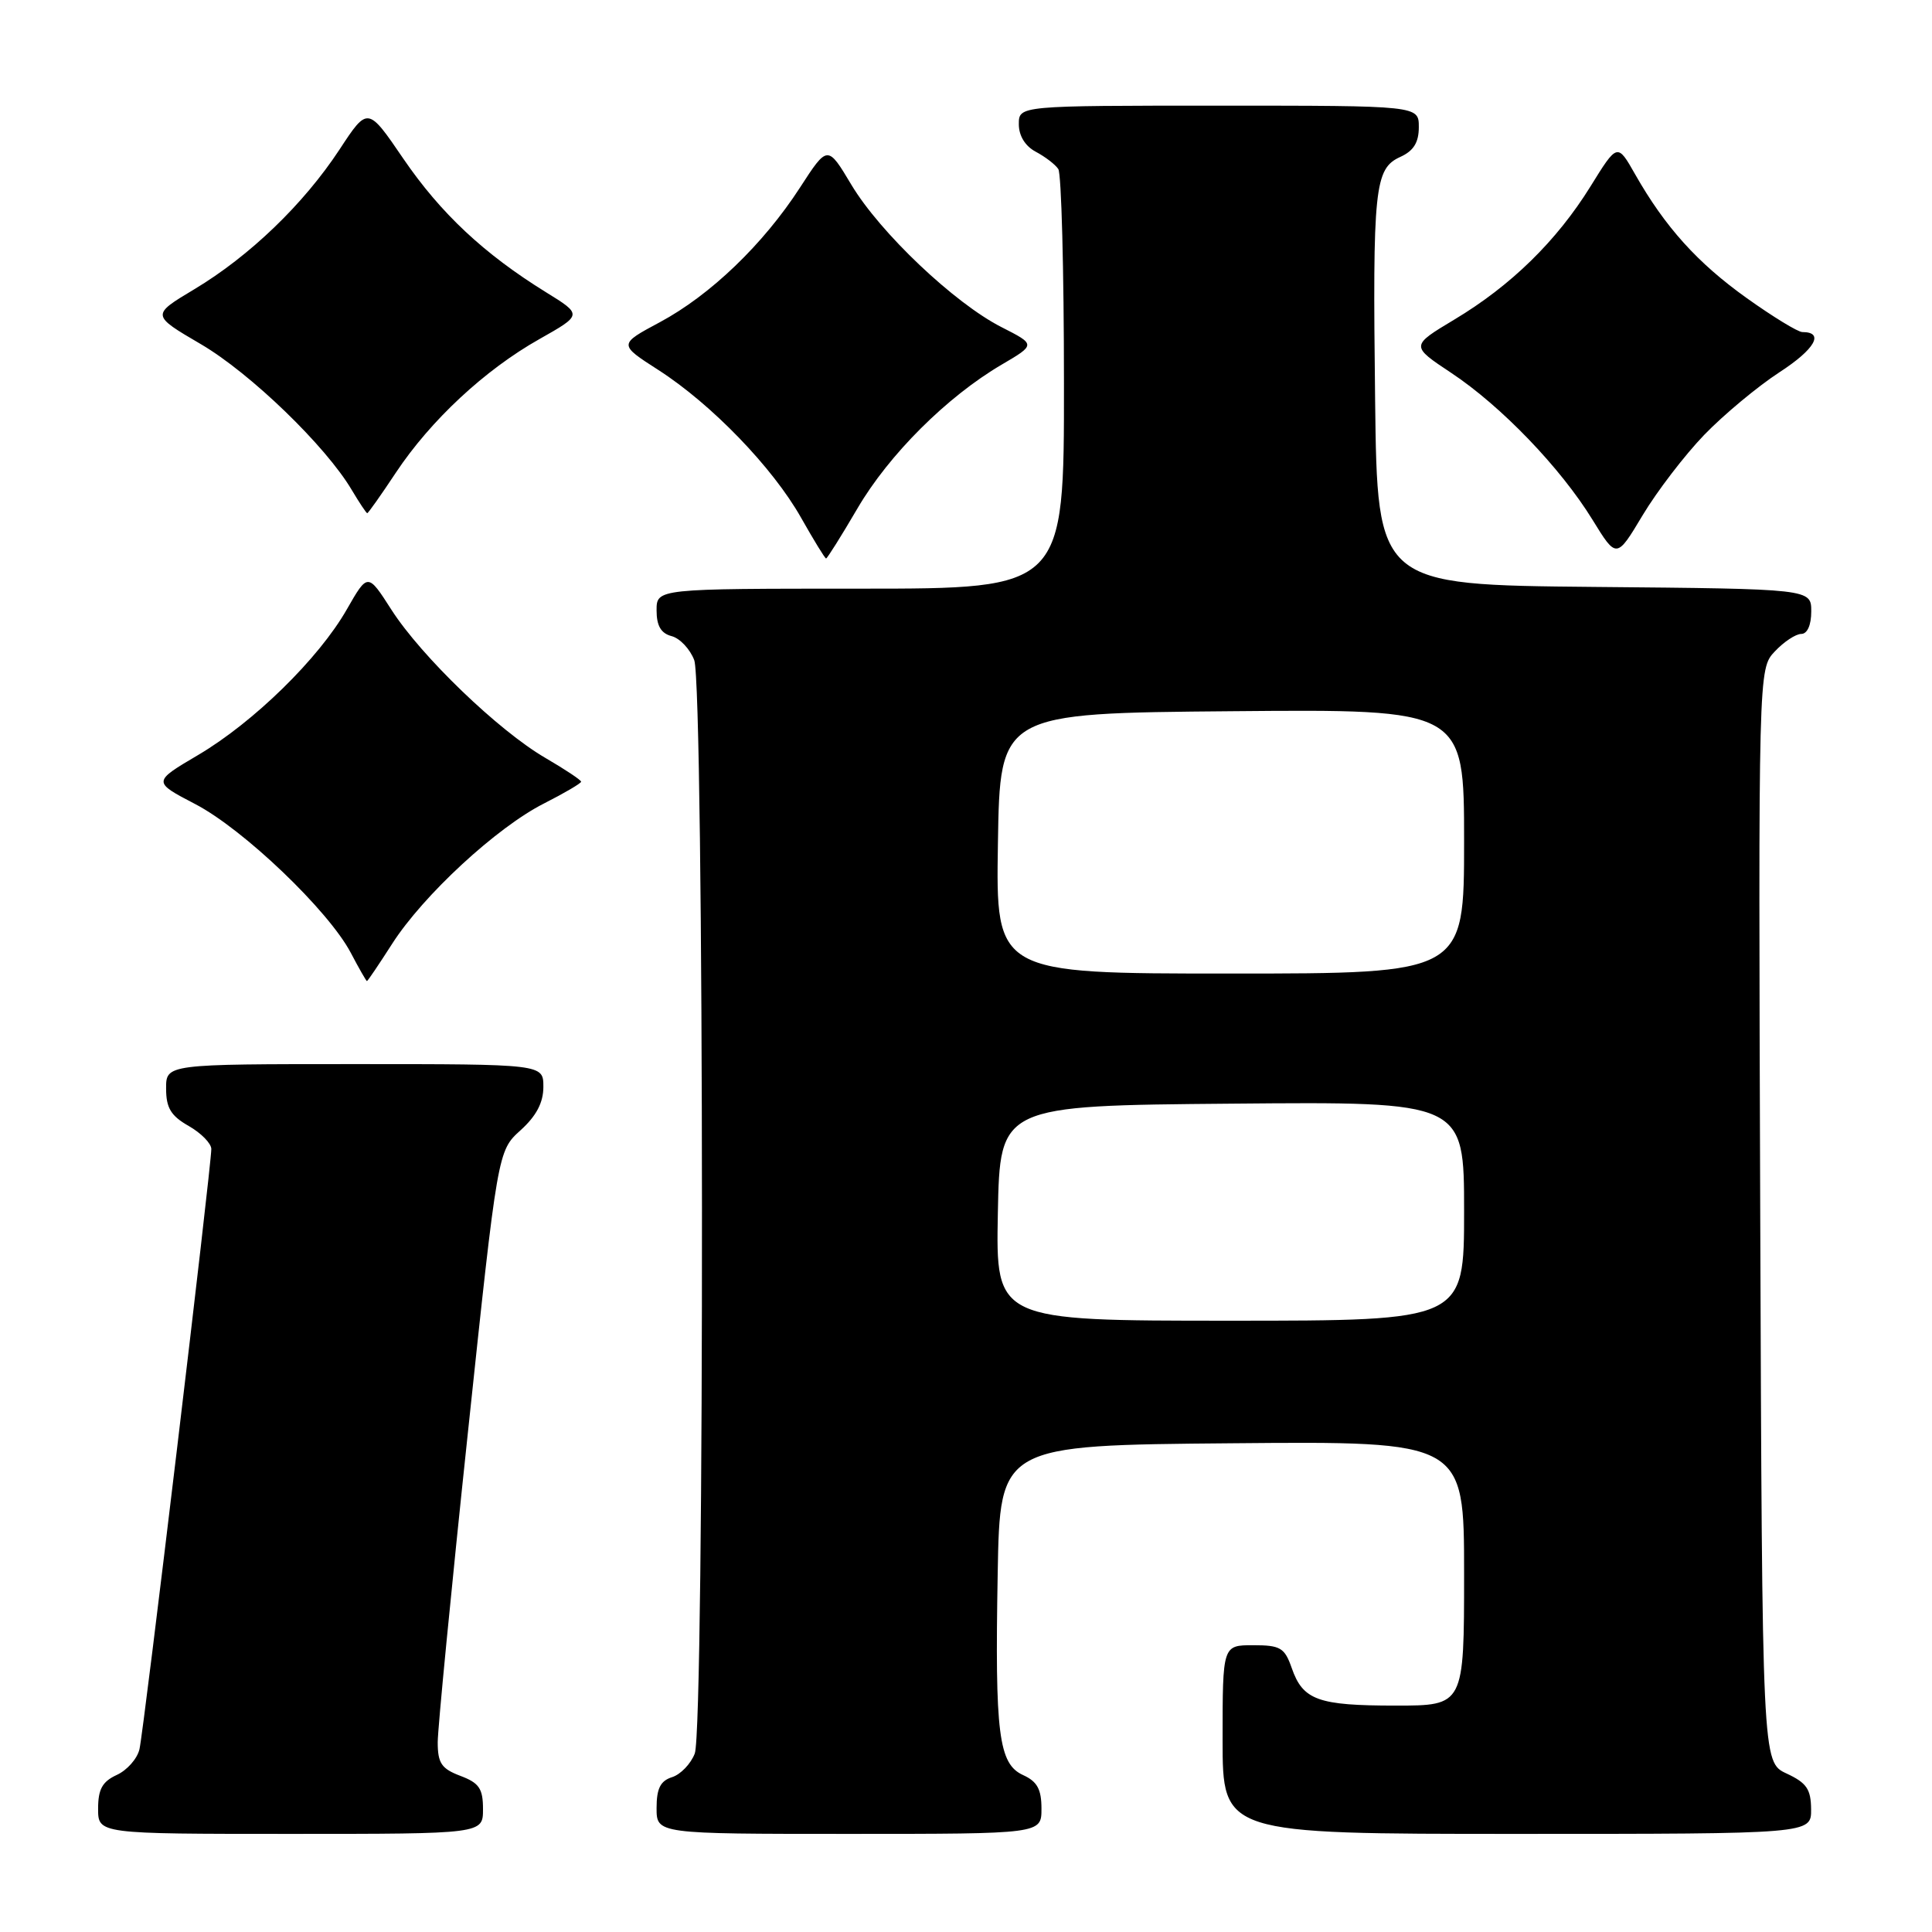 <?xml version="1.0" encoding="UTF-8" standalone="no"?>
<!DOCTYPE svg PUBLIC "-//W3C//DTD SVG 1.1//EN" "http://www.w3.org/Graphics/SVG/1.1/DTD/svg11.dtd" >
<svg xmlns="http://www.w3.org/2000/svg" xmlns:xlink="http://www.w3.org/1999/xlink" version="1.1" viewBox="0 0 256 256">
 <g >
 <path fill="currentColor"
d=" M 64.00 239.72 C 64.00 236.99 63.49 236.25 61.00 235.31 C 58.49 234.36 58.00 233.63 58.00 230.84 C 58.01 229.00 59.79 210.62 61.98 190.00 C 65.95 152.50 65.95 152.50 68.98 149.76 C 71.07 147.87 72.00 146.10 72.00 144.01 C 72.00 141.00 72.00 141.00 47.00 141.00 C 22.00 141.00 22.00 141.00 22.01 144.25 C 22.01 146.81 22.65 147.86 25.01 149.20 C 26.65 150.14 28.00 151.51 28.00 152.25 C 28.00 154.57 19.05 229.38 18.48 231.78 C 18.19 233.04 16.83 234.57 15.47 235.19 C 13.56 236.07 13.00 237.08 13.00 239.66 C 13.00 243.00 13.00 243.00 38.50 243.00 C 64.00 243.00 64.00 243.00 64.00 239.72 Z  M 138.00 239.66 C 138.00 237.09 137.44 236.06 135.57 235.21 C 132.32 233.73 131.82 229.77 132.20 208.50 C 132.50 191.50 132.50 191.50 163.25 191.24 C 194.00 190.97 194.00 190.97 194.00 208.49 C 194.00 226.00 194.00 226.00 184.93 226.00 C 174.64 226.00 172.64 225.28 171.16 221.02 C 170.22 218.33 169.66 218.00 166.05 218.00 C 162.00 218.00 162.00 218.00 162.00 230.50 C 162.00 243.00 162.00 243.00 201.00 243.00 C 240.00 243.00 240.00 243.00 239.98 239.75 C 239.96 237.07 239.39 236.24 236.73 235.00 C 233.50 233.50 233.50 233.50 233.24 161.07 C 232.99 88.64 232.99 88.64 235.17 86.32 C 236.37 85.04 237.95 84.00 238.67 84.00 C 239.48 84.00 240.00 82.83 240.00 81.02 C 240.00 78.03 240.00 78.03 211.25 77.77 C 182.50 77.50 182.50 77.50 182.21 53.00 C 181.87 24.83 182.13 22.35 185.55 20.79 C 187.31 19.99 188.00 18.88 188.00 16.84 C 188.00 14.00 188.00 14.00 161.50 14.00 C 135.00 14.00 135.00 14.00 135.00 16.46 C 135.00 18.00 135.85 19.37 137.25 20.11 C 138.49 20.77 139.83 21.79 140.23 22.40 C 140.64 23.00 140.98 35.76 140.98 50.75 C 141.00 78.00 141.00 78.00 114.00 78.00 C 87.00 78.00 87.00 78.00 87.00 80.88 C 87.00 82.92 87.58 83.92 88.99 84.29 C 90.08 84.57 91.43 86.00 91.99 87.47 C 93.31 90.95 93.38 228.88 92.06 232.35 C 91.54 233.71 90.19 235.12 89.06 235.48 C 87.51 235.97 87.00 236.98 87.00 239.57 C 87.00 243.00 87.00 243.00 112.50 243.00 C 138.00 243.00 138.00 243.00 138.00 239.66 Z  M 51.98 125.03 C 56.10 118.61 65.82 109.63 72.09 106.46 C 74.79 105.09 77.00 103.79 77.00 103.58 C 77.00 103.36 74.86 101.94 72.25 100.42 C 66.04 96.80 55.83 86.97 51.87 80.80 C 48.73 75.90 48.73 75.90 45.96 80.74 C 42.25 87.25 33.60 95.71 26.24 100.05 C 20.22 103.60 20.22 103.60 25.86 106.54 C 32.26 109.87 43.52 120.64 46.48 126.25 C 47.56 128.31 48.53 130.00 48.62 130.00 C 48.72 130.00 50.23 127.76 51.98 125.03 Z  M 113.61 67.38 C 117.78 60.24 125.49 52.56 132.72 48.32 C 137.25 45.66 137.25 45.66 132.71 43.35 C 126.47 40.18 116.61 30.83 112.81 24.48 C 109.66 19.21 109.66 19.21 106.00 24.86 C 101.12 32.39 94.13 39.10 87.44 42.69 C 81.95 45.63 81.95 45.63 87.23 49.02 C 94.28 53.55 102.39 61.95 106.14 68.59 C 107.82 71.56 109.31 74.00 109.46 74.00 C 109.61 74.00 111.48 71.02 113.61 67.38 Z  M 225.81 57.63 C 228.39 54.96 232.88 51.22 235.78 49.33 C 240.50 46.27 241.79 44.00 238.82 44.00 C 238.23 44.00 234.93 41.98 231.48 39.52 C 224.93 34.85 220.64 30.09 216.66 23.09 C 214.31 18.95 214.31 18.95 210.73 24.73 C 206.25 31.94 200.20 37.86 192.70 42.35 C 186.90 45.83 186.90 45.83 192.31 49.42 C 198.92 53.81 206.77 61.97 211.02 68.88 C 214.20 74.05 214.20 74.05 217.66 68.27 C 219.56 65.10 223.23 60.31 225.81 57.63 Z  M 52.46 62.62 C 57.06 55.70 64.24 49.01 71.46 44.94 C 77.18 41.71 77.18 41.71 72.34 38.72 C 64.13 33.64 58.40 28.27 53.46 21.05 C 48.73 14.11 48.73 14.11 44.99 19.81 C 40.23 27.05 33.08 33.93 25.76 38.32 C 20.03 41.75 20.03 41.75 26.61 45.60 C 33.17 49.44 43.18 59.11 46.62 64.94 C 47.62 66.62 48.54 68.00 48.66 68.00 C 48.79 68.00 50.50 65.58 52.46 62.62 Z  M 132.22 160.75 C 132.50 146.50 132.50 146.50 163.25 146.24 C 194.00 145.97 194.00 145.97 194.00 160.49 C 194.00 175.00 194.00 175.00 162.97 175.00 C 131.95 175.00 131.95 175.00 132.22 160.75 Z  M 132.23 111.75 C 132.50 94.50 132.50 94.50 163.25 94.24 C 194.00 93.97 194.00 93.97 194.00 111.49 C 194.00 129.00 194.00 129.00 162.98 129.00 C 131.95 129.00 131.95 129.00 132.23 111.75 Z "/>
</g>
</svg>
